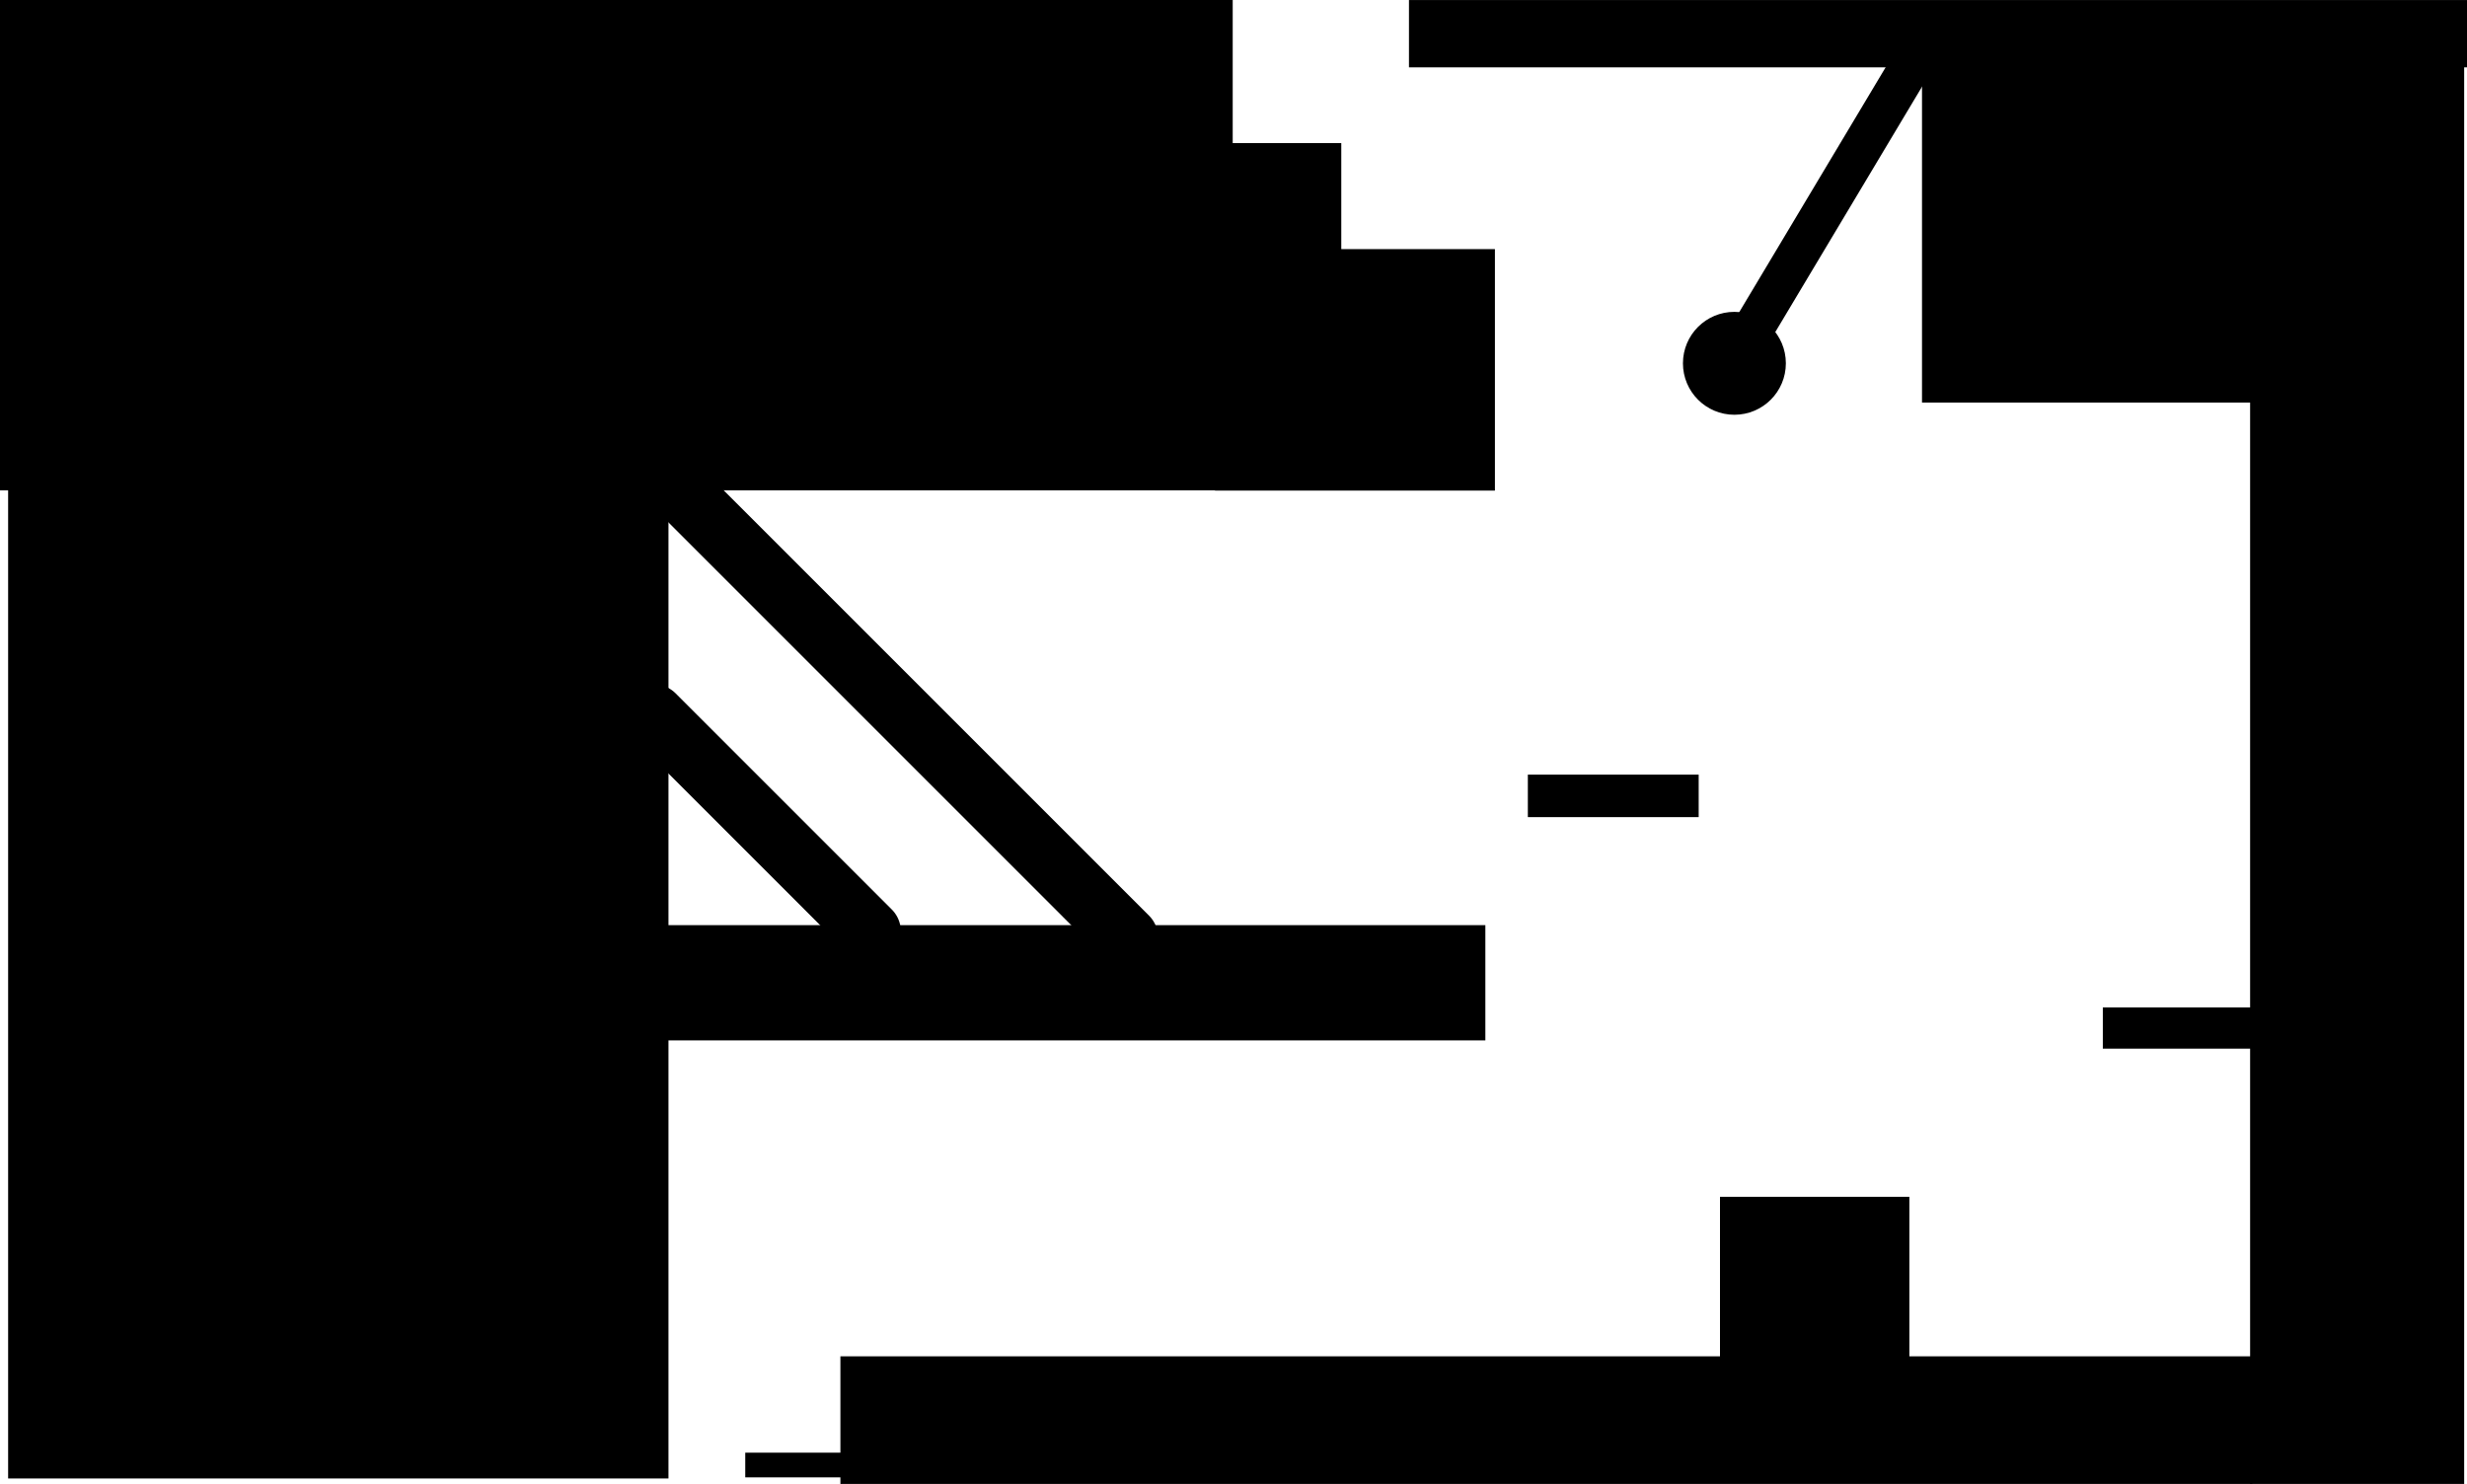<svg version="1.1" xmlns="http://www.w3.org/2000/svg" xmlns:xlink="http://www.w3.org/1999/xlink" width="599.305" height="360.532" viewBox="0,0,599.305,360.532"><g transform="translate(117.533,-0.977)"><g data-paper-data="{&quot;isPaintingLayer&quot;:true}" fill-rule="nonzero" stroke-linejoin="miter" stroke-miterlimit="10" stroke-dasharray="" stroke-dashoffset="0" style="mix-blend-mode: normal"><path d="M481.772,0.986v16.355h-257.027v-16.355z" data-paper-data="{&quot;index&quot;:null}" fill="#000000" stroke="none" stroke-width="0" stroke-linecap="butt"/><path d="M481.084,15.851v345.658h-52v-345.658z" data-paper-data="{&quot;index&quot;:null}" fill="#000000" stroke="none" stroke-width="0" stroke-linecap="butt"/><path d="M181.927,0.977v119.123h-299.46v-119.123z" data-paper-data="{&quot;index&quot;:null}" fill="#000000" stroke="none" stroke-width="0" stroke-linecap="butt"/><path d="M-115.558,360.178v-244.763h160.415v244.763z" fill="#000000" stroke="none" stroke-width="0" stroke-linecap="butt"/><path d="M178.625,119.167v-56.667h66v56.667z" fill="#000000" stroke="#000000" stroke-width="2" stroke-linecap="butt"/><path d="M254.625,198.5v-8.33h39.5v8.33z" fill="#000000" stroke="#000000" stroke-width="2" stroke-linecap="butt"/><path d="M86.625,361.5v-31h343v31z" fill="#000000" stroke="none" stroke-width="0" stroke-linecap="butt"/><path d="M41.303,252.743v-26h201v26z" fill="#000000" stroke="#000000" stroke-width="2" stroke-linecap="butt"/><path d="M41.303,174.743l52.5,52.5" fill="none" stroke="#000000" stroke-width="15" stroke-linecap="round"/><path d="M156.303,228.743l-111,-111" fill="none" stroke="#000000" stroke-width="15" stroke-linecap="round"/><path d="M394.303,254.743v-8h37v8z" fill="#000000" stroke="#000000" stroke-width="2" stroke-linecap="butt"/><path d="M301.303,330.743v-38h44v38z" fill="#000000" stroke="#000000" stroke-width="2" stroke-linecap="butt"/><path d="M347.006,16.267l-41.919,70.102" fill="none" stroke="#000000" stroke-width="10" stroke-linecap="round"/><path d="M291.303,89.243c0,-6.904 5.596,-12.5 12.5,-12.5c6.904,0 12.5,5.596 12.5,12.5c0,6.904 -5.596,12.5 -12.5,12.5c-6.904,0 -12.5,-5.596 -12.5,-12.5z" fill="#000000" stroke="none" stroke-width="0" stroke-linecap="butt"/><path d="M181.303,62.743v-26h26v26z" fill="#000000" stroke="#000000" stroke-width="2" stroke-linecap="butt"/><path d="M64.511,358.909v-4h22v4z" fill="#000000" stroke="#000000" stroke-width="2" stroke-linecap="butt"/><path d="M349.376,98.783v-83h81v83z" fill="#000000" stroke="none" stroke-width="0" stroke-linecap="butt"/></g></g></svg>